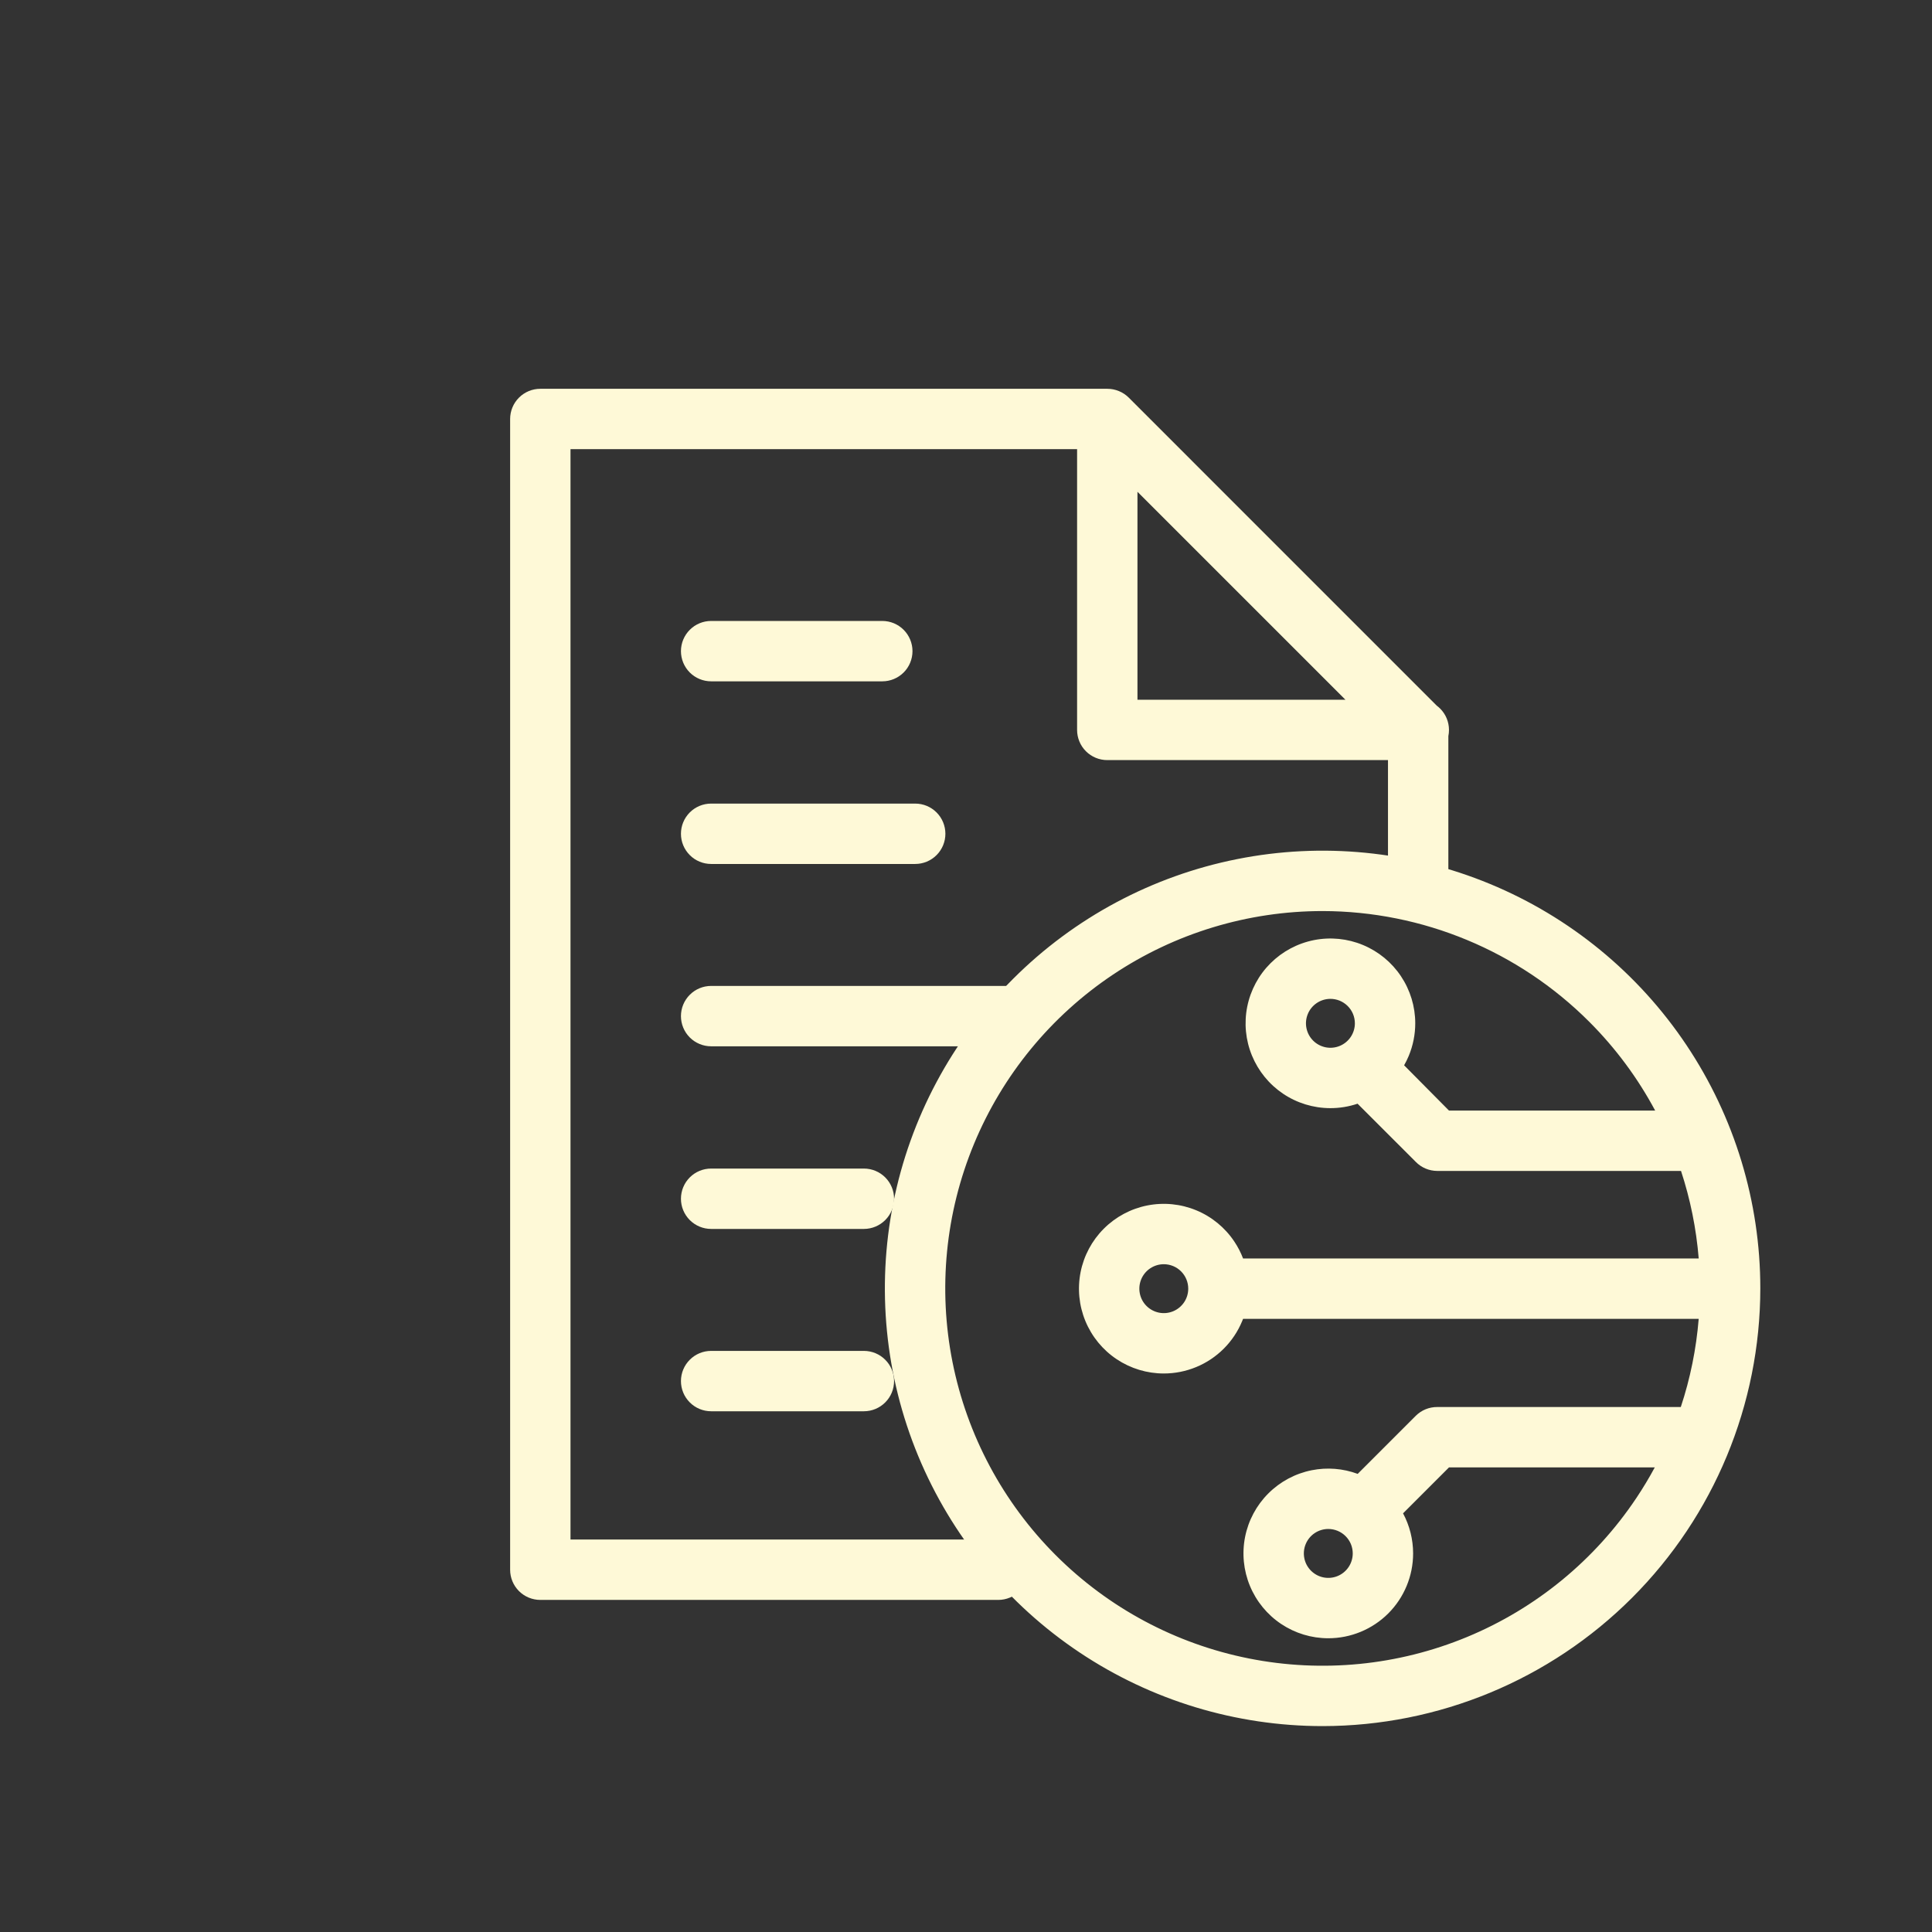 <svg width="96" height="96" viewBox="0 0 96 96" fill="none" xmlns="http://www.w3.org/2000/svg">
<rect x="0" y="0" width="96" height="96" fill="#333333" stroke="none"/>
<path fill-rule="evenodd" clip-rule="evenodd" d="M71.968 36.577V43.259C71.968 43.657 71.81 44.039 71.528 44.32C71.247 44.601 70.865 44.759 70.468 44.759C70.07 44.759 69.688 44.601 69.407 44.32C69.126 44.039 68.968 43.657 68.968 43.259V37.769H55.02C54.622 37.769 54.24 37.611 53.959 37.33C53.678 37.049 53.52 36.667 53.52 36.269V22.319H28.348V76.499H49.603C50.001 76.499 50.382 76.657 50.663 76.939C50.945 77.22 51.103 77.602 51.103 77.999C51.103 78.397 50.945 78.779 50.663 79.06C50.382 79.341 50.001 79.499 49.603 79.499H26.848C26.45 79.499 26.068 79.341 25.787 79.06C25.506 78.779 25.348 78.397 25.348 77.999V20.819C25.348 20.422 25.506 20.04 25.787 19.759C26.068 19.477 26.45 19.319 26.848 19.319H55.011C55.014 19.319 55.017 19.319 55.02 19.319C55.021 19.319 55.022 19.319 55.023 19.319C55.219 19.319 55.412 19.357 55.593 19.431C55.776 19.505 55.943 19.615 56.083 19.754L71.392 35.064C71.451 35.108 71.507 35.156 71.56 35.209C71.841 35.49 71.999 35.871 71.999 36.269C71.999 36.373 71.989 36.477 71.968 36.577ZM56.52 24.436V34.769H66.853L56.52 24.436Z" fill="#FEF9D7"/>
<path d="M42.926 60.315H35.336C35.137 60.315 34.946 60.235 34.806 60.095C34.665 59.954 34.586 59.763 34.586 59.565C34.586 59.365 34.665 59.175 34.806 59.034C34.946 58.894 35.137 58.815 35.336 58.815H42.926C43.125 58.815 43.316 58.894 43.456 59.034C43.597 59.175 43.676 59.365 43.676 59.565C43.676 59.763 43.597 59.954 43.456 60.095C43.316 60.235 43.125 60.315 42.926 60.315Z" fill="#FEF9D7" stroke="#FEF9D7" stroke-width="1.5"/>
<path d="M42.926 69.375H35.336C35.137 69.375 34.946 69.296 34.806 69.155C34.665 69.015 34.586 68.824 34.586 68.625C34.586 68.426 34.665 68.235 34.806 68.095C34.946 67.954 35.137 67.875 35.336 67.875H42.926C43.125 67.875 43.316 67.954 43.456 68.095C43.597 68.235 43.676 68.426 43.676 68.625C43.676 68.824 43.597 69.015 43.456 69.155C43.316 69.296 43.125 69.375 42.926 69.375Z" fill="#FEF9D7" stroke="#FEF9D7" stroke-width="1.5"/>
<path d="M50.426 51.24H35.336C35.137 51.24 34.946 51.161 34.806 51.021C34.665 50.88 34.586 50.689 34.586 50.49C34.586 50.291 34.665 50.101 34.806 49.96C34.946 49.819 35.137 49.74 35.336 49.74H50.426C50.625 49.74 50.816 49.819 50.956 49.96C51.097 50.101 51.176 50.291 51.176 50.49C51.176 50.689 51.097 50.88 50.956 51.021C50.816 51.161 50.625 51.24 50.426 51.24Z" fill="#FEF9D7" stroke="#FEF9D7" stroke-width="1.5"/>
<path d="M45.476 42.18H35.336C35.137 42.18 34.946 42.101 34.806 41.96C34.665 41.819 34.586 41.629 34.586 41.43C34.586 41.231 34.665 41.04 34.806 40.899C34.946 40.759 35.137 40.68 35.336 40.68H45.476C45.675 40.68 45.866 40.759 46.006 40.899C46.147 41.04 46.226 41.231 46.226 41.43C46.226 41.629 46.147 41.819 46.006 41.96C45.866 42.101 45.675 42.18 45.476 42.18Z" fill="#FEF9D7" stroke="#FEF9D7" stroke-width="1.5"/>
<path d="M43.841 33.105H35.336C35.137 33.105 34.946 33.026 34.806 32.886C34.665 32.745 34.586 32.554 34.586 32.355C34.586 32.157 34.665 31.966 34.806 31.825C34.946 31.684 35.137 31.605 35.336 31.605H43.841C44.04 31.605 44.231 31.684 44.371 31.825C44.512 31.966 44.591 32.157 44.591 32.355C44.591 32.554 44.512 32.745 44.371 32.886C44.231 33.026 44.04 33.105 43.841 33.105Z" fill="#FEF9D7" stroke="#FEF9D7" stroke-width="1.5"/>
<path fill-rule="evenodd" clip-rule="evenodd" d="M53.635 82.104C57.212 84.494 61.417 85.769 65.719 85.769C71.486 85.766 77.016 83.473 81.094 79.395C85.172 75.317 87.465 69.787 87.469 64.019C87.469 59.718 86.193 55.513 83.803 51.936C81.413 48.359 78.016 45.571 74.042 43.925C70.068 42.279 65.695 41.848 61.475 42.688C57.257 43.527 53.381 45.598 50.339 48.64C47.297 51.682 45.226 55.557 44.387 59.776C43.547 63.995 43.978 68.369 45.624 72.343C47.271 76.317 50.058 79.714 53.635 82.104ZM55.302 48.429C58.385 46.369 62.01 45.27 65.719 45.27C70.689 45.278 75.454 47.255 78.968 50.77C80.283 52.084 81.382 53.574 82.244 55.183H71.999L69.77 52.934C69.856 52.783 69.933 52.626 70 52.465C70.213 51.952 70.323 51.403 70.323 50.848C70.323 50.015 70.076 49.201 69.613 48.508C69.151 47.815 68.493 47.275 67.724 46.956C66.955 46.636 66.108 46.552 65.291 46.713C64.474 46.875 63.722 47.275 63.132 47.863C62.542 48.45 62.14 49.2 61.975 50.017C61.811 50.834 61.892 51.681 62.209 52.451C62.526 53.221 63.064 53.881 63.755 54.346C64.446 54.811 65.26 55.06 66.093 55.063C66.557 55.065 67.018 54.99 67.457 54.842L70.349 57.733C70.488 57.875 70.653 57.988 70.836 58.065C71.019 58.142 71.215 58.182 71.414 58.183H83.529C83.99 59.586 84.287 61.046 84.408 62.534H61.768C61.656 62.239 61.51 61.957 61.333 61.692C60.87 60.998 60.212 60.458 59.441 60.139C58.671 59.82 57.824 59.737 57.006 59.899C56.188 60.062 55.437 60.463 54.848 61.053C54.258 61.642 53.857 62.393 53.694 63.211C53.532 64.029 53.615 64.876 53.934 65.646C54.253 66.417 54.793 67.075 55.486 67.538C56.18 68.001 56.995 68.248 57.828 68.248C58.382 68.248 58.93 68.139 59.441 67.927C59.953 67.716 60.417 67.405 60.809 67.014C61.2 66.622 61.511 66.158 61.722 65.646C61.738 65.609 61.753 65.572 61.767 65.534H84.407C84.286 67.028 83.987 68.499 83.518 69.914H71.415C71.217 69.913 71.022 69.951 70.839 70.025C70.656 70.1 70.49 70.21 70.35 70.349L67.463 73.236C66.734 72.966 65.944 72.903 65.18 73.055C64.362 73.218 63.611 73.619 63.022 74.209C62.432 74.798 62.031 75.549 61.868 76.367C61.706 77.184 61.789 78.032 62.108 78.802C62.427 79.572 62.967 80.231 63.66 80.694C64.353 81.157 65.168 81.404 66.002 81.404C67.12 81.404 68.192 80.96 68.983 80.17C69.773 79.379 70.217 78.307 70.217 77.189C70.217 76.492 70.044 75.808 69.717 75.197L72 72.914H82.225C81.945 73.434 81.639 73.942 81.309 74.436C79.249 77.52 76.32 79.923 72.894 81.342C69.468 82.761 65.698 83.133 62.061 82.409C58.424 81.686 55.083 79.9 52.461 77.278C49.838 74.656 48.053 71.315 47.329 67.677C46.606 64.04 46.977 60.27 48.396 56.844C49.815 53.418 52.218 50.49 55.302 48.429ZM65.422 49.845C65.62 49.71 65.853 49.636 66.093 49.633C66.253 49.631 66.413 49.661 66.562 49.721C66.711 49.782 66.847 49.871 66.961 49.984C67.076 50.097 67.167 50.231 67.229 50.38C67.291 50.528 67.323 50.688 67.323 50.848C67.323 51.088 67.252 51.322 67.119 51.522C66.986 51.721 66.797 51.877 66.576 51.969C66.355 52.062 66.111 52.087 65.876 52.041C65.641 51.995 65.424 51.881 65.254 51.713C65.083 51.544 64.966 51.329 64.918 51.094C64.869 50.86 64.891 50.616 64.981 50.394C65.07 50.171 65.224 49.981 65.422 49.845ZM66.002 75.974C65.762 75.974 65.527 76.045 65.327 76.179C65.127 76.312 64.972 76.502 64.88 76.724C64.788 76.946 64.764 77.191 64.811 77.426C64.857 77.662 64.973 77.878 65.143 78.048C65.313 78.218 65.529 78.334 65.765 78.381C66.001 78.428 66.245 78.404 66.467 78.312C66.689 78.22 66.879 78.064 67.012 77.864C67.146 77.664 67.217 77.429 67.217 77.189C67.217 77.03 67.186 76.872 67.125 76.724C67.064 76.577 66.974 76.443 66.861 76.33C66.748 76.217 66.615 76.128 66.467 76.067C66.32 76.006 66.162 75.974 66.002 75.974ZM57.153 63.023C57.353 62.89 57.588 62.818 57.828 62.818C58.151 62.818 58.46 62.946 58.687 63.174C58.915 63.402 59.043 63.711 59.043 64.033C59.043 64.274 58.972 64.509 58.839 64.708C58.705 64.908 58.515 65.064 58.293 65.156C58.071 65.248 57.827 65.272 57.591 65.225C57.356 65.178 57.139 65.062 56.969 64.892C56.799 64.723 56.684 64.506 56.637 64.27C56.59 64.035 56.614 63.79 56.706 63.568C56.798 63.346 56.953 63.157 57.153 63.023Z" fill="#FEF9D7"/>
</svg>
